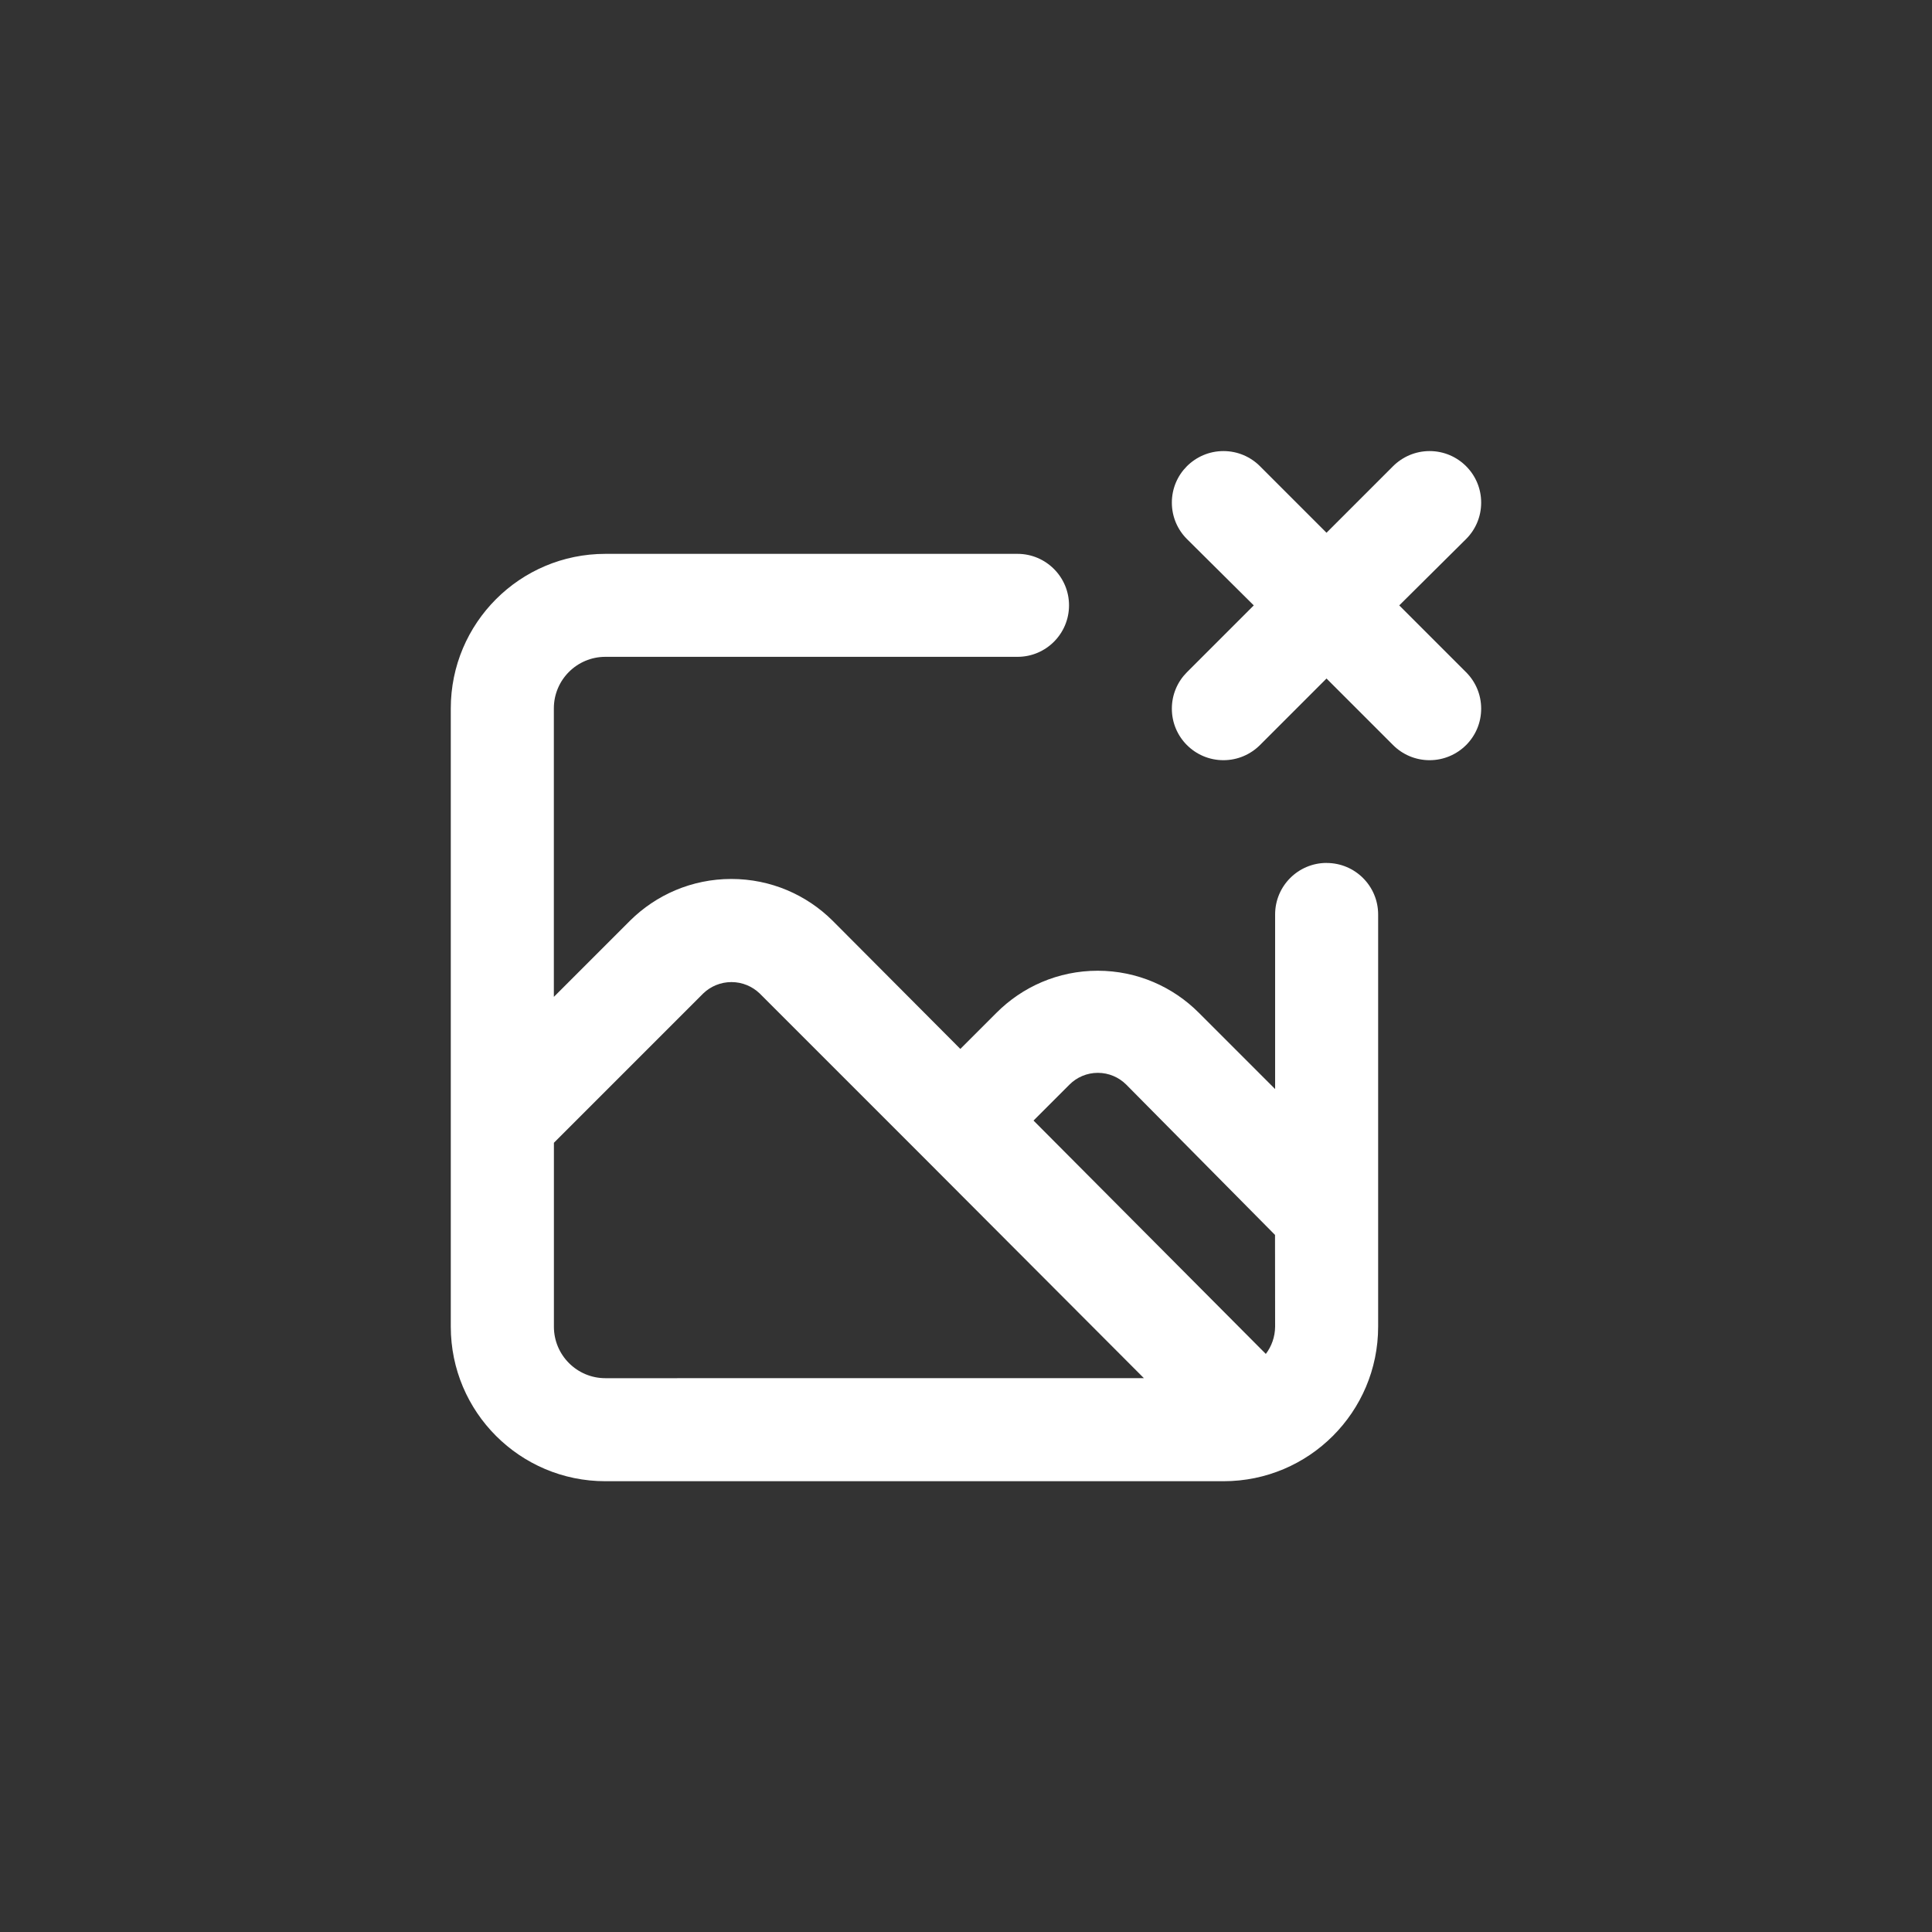 <!-- Generated by IcoMoon.io -->
<svg version="1.1" xmlns="http://www.w3.org/2000/svg" width="40" height="40" viewBox="0 0 40 40">
<rect x="0" y="0" width="40" height="40" fill="#333333" stroke="none"/>
<title>ul-image-times</title>
<path fill="#fff" d="M27.466 17.866c-0.589 0-1.066 0.478-1.066 1.066v0 3.616l-1.578-1.578c-0.535-0.538-1.277-0.872-2.096-0.872s-1.561 0.334-2.096 0.872l-0.747 0.747-2.646-2.656c-0.538-0.534-1.278-0.863-2.096-0.863s-1.558 0.33-2.096 0.863l-1.578 1.578v-5.974c0-0.589 0.478-1.066 1.066-1.066v0h8.534c0.589 0 1.066-0.478 1.066-1.066s-0.478-1.066-1.066-1.066v0h-8.534c-1.767 0-3.2 1.433-3.2 3.2v0 12.8c0 1.767 1.433 3.2 3.2 3.2v0h12.8c1.767 0 3.2-1.433 3.2-3.2v0-8.534c0-0.589-0.478-1.066-1.066-1.066v0zM12.534 28.534c-0.589 0-1.066-0.478-1.066-1.066v0-3.808l3.094-3.094c0.151-0.144 0.356-0.233 0.582-0.233s0.43 0.089 0.582 0.233l3.381 3.381 4.576 4.586zM26.4 27.466c-0.002 0.214-0.074 0.41-0.194 0.568l0.002-0.002-4.81-4.832 0.746-0.746c0.15-0.15 0.358-0.242 0.586-0.242s0.436 0.093 0.586 0.242v0l3.082 3.114zM28.97 12.534l1.386-1.376c0.192-0.193 0.31-0.458 0.31-0.752s-0.118-0.559-0.31-0.752v0c-0.194-0.195-0.462-0.315-0.758-0.315s-0.564 0.121-0.758 0.315l-1.376 1.376-1.376-1.376c-0.194-0.195-0.462-0.315-0.758-0.315s-0.564 0.121-0.758 0.315v0c-0.192 0.193-0.31 0.458-0.31 0.752s0.118 0.559 0.31 0.752v0l1.386 1.376-1.386 1.386c-0.192 0.193-0.31 0.458-0.31 0.752s0.118 0.559 0.31 0.752v0c0.194 0.195 0.462 0.315 0.758 0.315s0.564-0.121 0.758-0.315l1.376-1.376 1.376 1.376c0.194 0.195 0.462 0.315 0.758 0.315s0.564-0.121 0.758-0.315v0c0.192-0.193 0.31-0.458 0.31-0.752s-0.118-0.559-0.31-0.752v0z"></path>
</svg>
